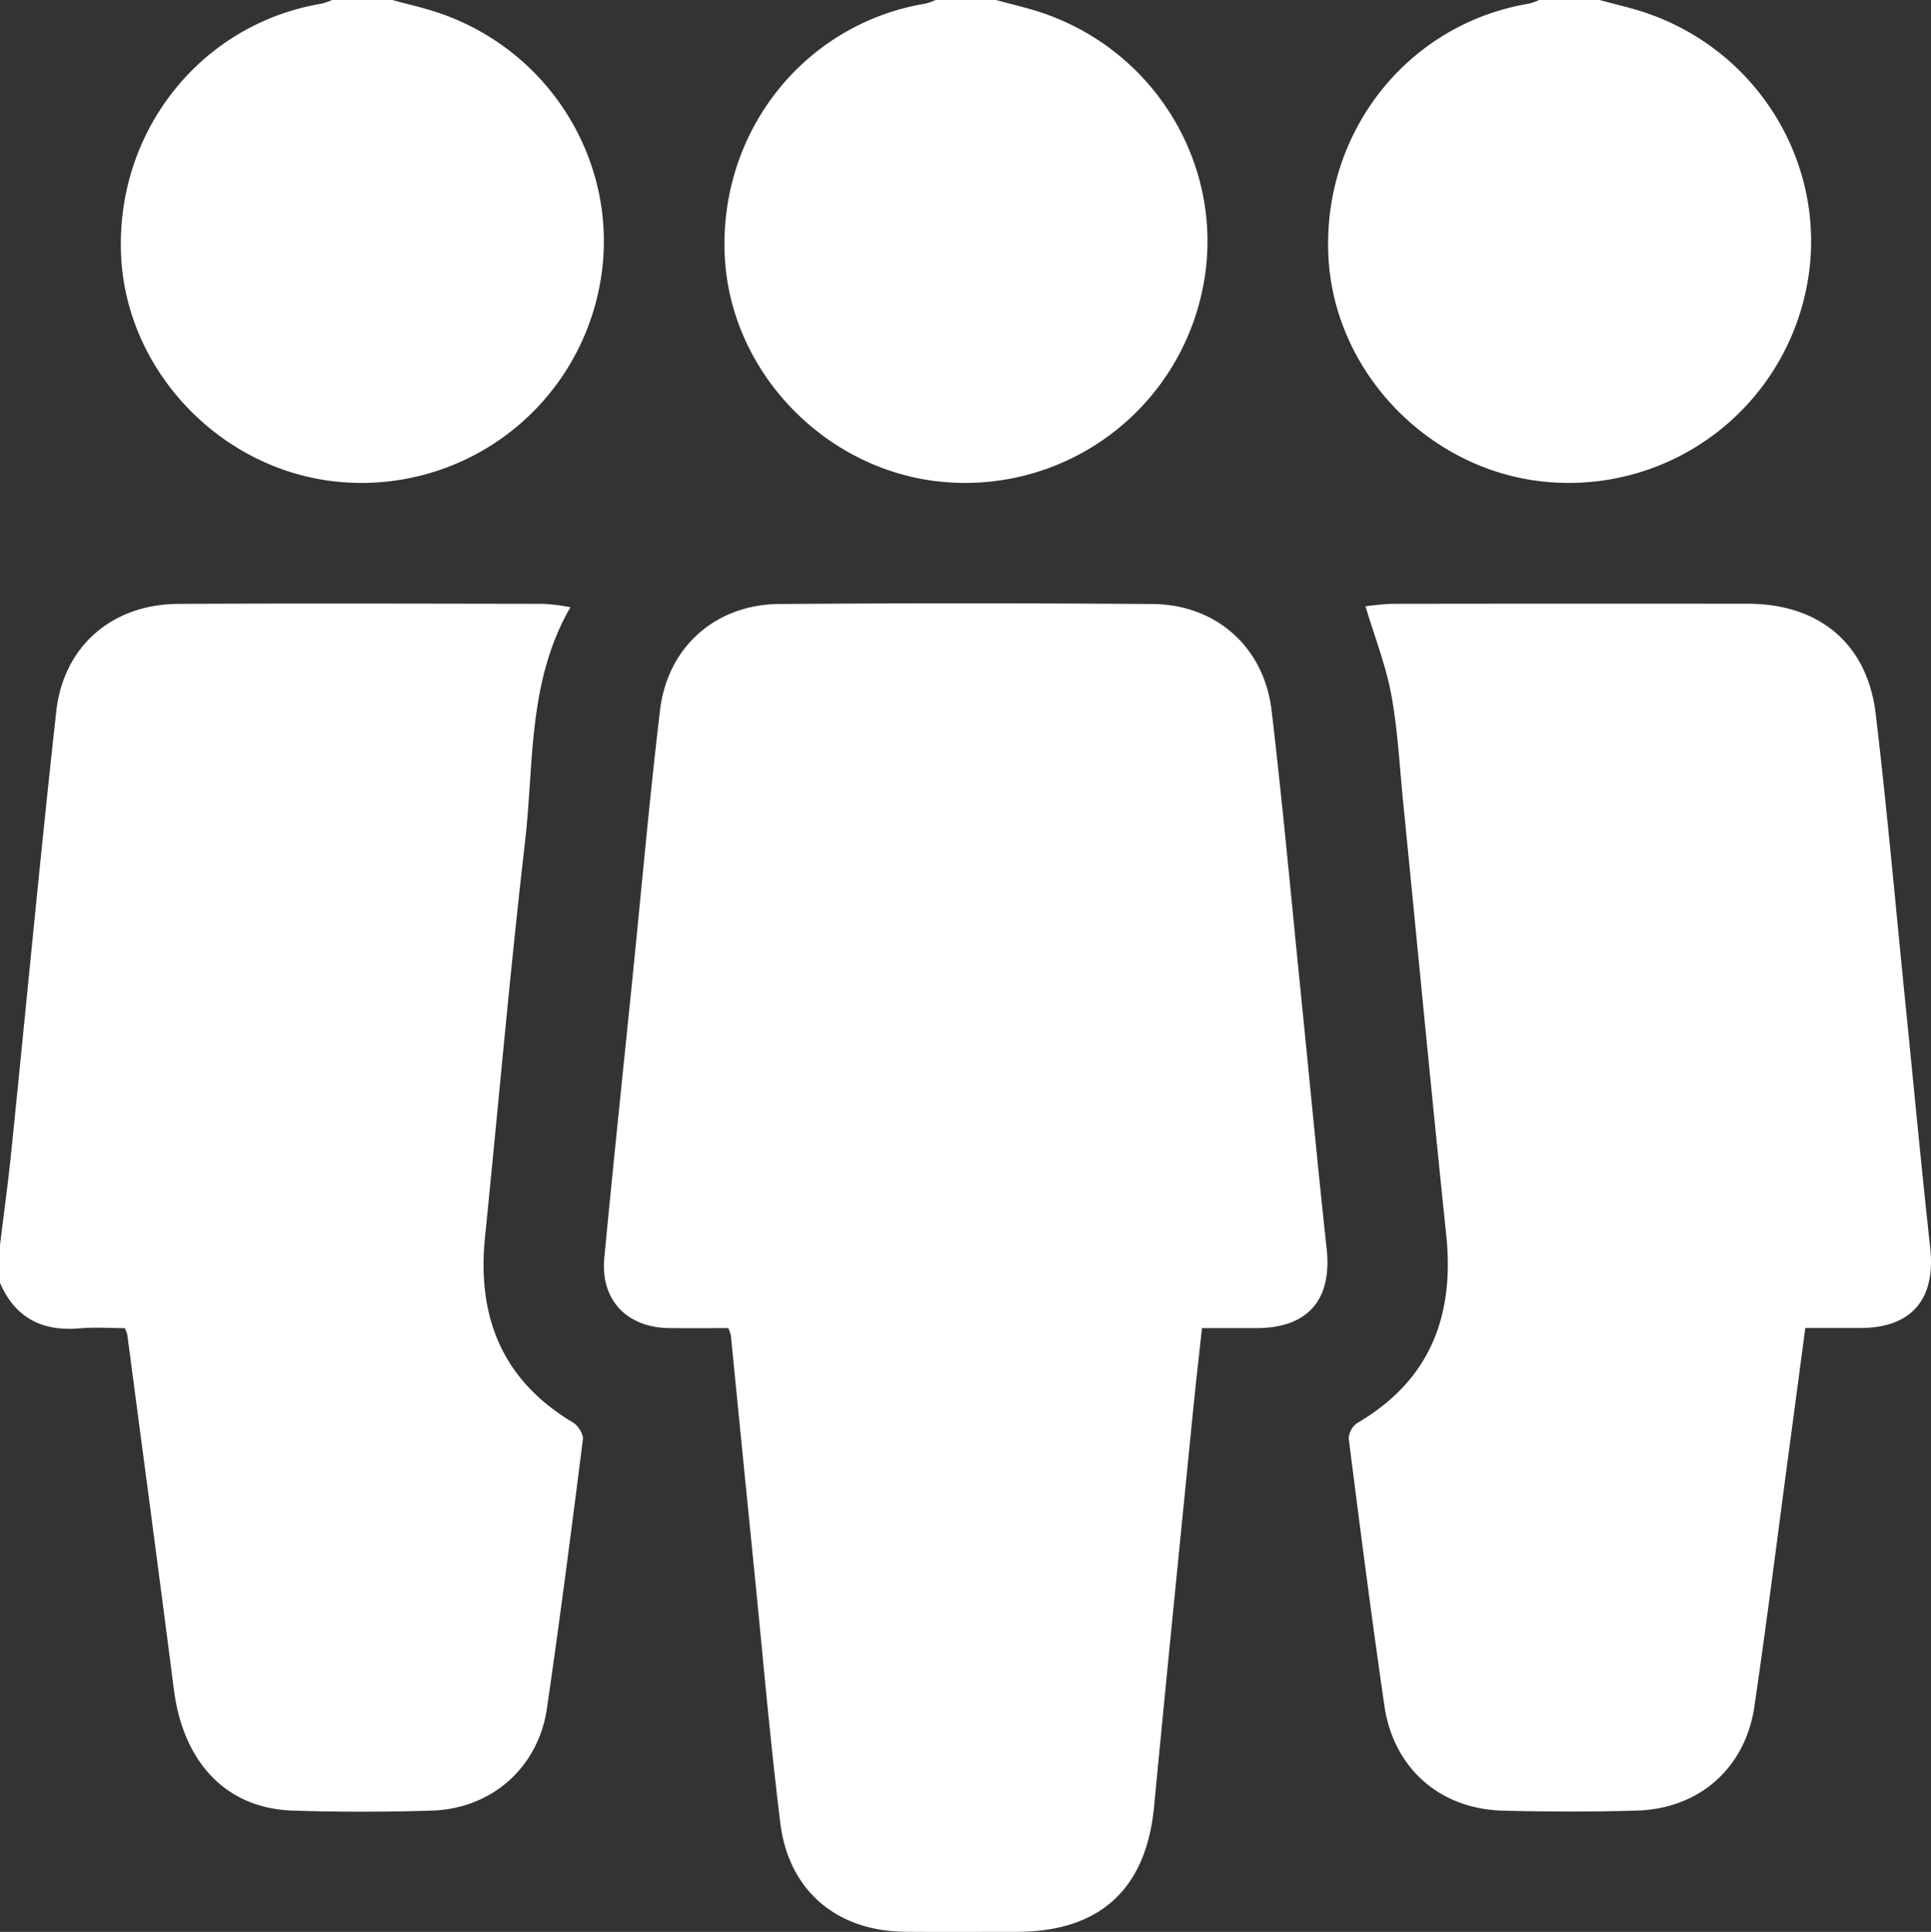 <svg xmlns="http://www.w3.org/2000/svg" viewBox="0 0 510.844 511.027"><rect x="0" y="0" width="510.844" height="511.027" fill="#333333" stroke="none"/><defs><style>.b112a35b-35e6-4a95-a9c2-12b900db7f12{fill:#fff;}</style></defs><g id="a1fb11c8-1b43-4f3c-be36-1940f123f4e2" data-name="Calque 2"><g id="fb3d740e-d9b6-4ee3-900d-bad507204678" data-name="Calque 1"><path class="b112a35b-35e6-4a95-a9c2-12b900db7f12" d="M0,329.357c1-8.202,2.135-16.39,2.975-24.608,3.975-38.85,7.617-77.737,11.907-116.552,1.915-17.332,14.861-28.374,32.264-28.459,32.26-.158,64.521-.062,96.781-.011a59.23,59.23,0,0,1,6.976.887c-11.335,19.629-9.603,41.259-12.002,62.019-4.024,34.83-7.064,69.773-10.596,104.66-2.135,21.093,4.577,37.844,23.321,49.019,1.321.787,2.752,3.056,2.577,4.439-3.003,23.733-6.065,47.461-9.511,71.133-2.28,15.664-14.613,26.568-30.472,27.053-12.293.377-24.619.411-36.909-.011-17.445-.6-28.84-12.691-31.318-32.042-4.01-31.31-8.2-62.597-12.325-93.892a11.726,11.726,0,0,0-.648-1.676c-3.77,0-7.877-.297-11.928.059-9.91.871-17.07-2.75-21.093-12.036Z"/><path class="b112a35b-35e6-4a95-a9c2-12b900db7f12" d="M103.797,0c4.269,1.183,8.62,2.131,12.795,3.587,30.535,10.646,48.439,42.14,41.774,73.3a64.094,64.094,0,0,1-67.045,50.706C59.818,125.531,33.683,99.248,32.062,67.997,30.347,34.935,53.031,6.295,85.128.961A15.889,15.889,0,0,0,87.829,0Z"/><path class="b112a35b-35e6-4a95-a9c2-12b900db7f12" d="M263.485,0c4.269,1.183,8.621,2.131,12.795,3.587,30.539,10.654,48.44,42.142,41.774,73.3a64.094,64.094,0,0,1-67.045,50.706c-31.503-2.062-57.638-28.346-59.259-59.596C190.035,34.935,212.719,6.296,244.816.96a15.877,15.877,0,0,0,2.7-.96Z"/><path class="b112a35b-35e6-4a95-a9c2-12b900db7f12" d="M423.173,0c4.269,1.183,8.621,2.131,12.795,3.587,30.539,10.654,48.44,42.142,41.775,73.3a64.094,64.094,0,0,1-67.045,50.706c-31.503-2.062-57.638-28.346-59.259-59.596C349.723,34.935,372.407,6.295,404.504.961A15.881,15.881,0,0,0,407.205,0Z"/><path class="b112a35b-35e6-4a95-a9c2-12b900db7f12" d="M192.679,351.312c-5.378,0-10.525.052-15.671-.011-11.204-.136-18.194-7.479-17.142-18.545,2.328-24.489,4.912-48.954,7.393-73.429,2.413-23.813,4.527-47.661,7.343-71.427,1.988-16.776,14.71-28.009,31.543-28.129q49.395-.354,98.794.005c16.795.126,29.49,11.39,31.468,28.207,2.989,25.419,5.309,50.917,7.887,76.383,2.227,21.994,4.286,44.007,6.673,65.984,1.461,13.451-4.936,20.928-18.536,20.962-4.647.012-9.294.002-14.448.002-.804,7.427-1.64,14.634-2.357,21.853-3.465,34.901-6.982,69.797-10.312,104.711-2.081,21.818-14.327,33.116-36.371,33.123-9.813.003-19.627.065-29.439-.014-18.08-.146-30.852-10.804-33.07-28.745-2.712-21.934-4.602-43.971-6.811-65.966q-3.165-31.507-6.272-63.019A11.502,11.502,0,0,0,192.679,351.312Z"/><path class="b112a35b-35e6-4a95-a9c2-12b900db7f12" d="M361.241,160.382a68.707,68.707,0,0,1,6.963-.662q47.138-.072,94.276-.018c18.806.031,31.522,10.58,33.729,29.101,3.008,25.24,5.239,50.574,7.792,75.868,2.203,21.823,4.25,43.663,6.635,65.466C512.11,343.621,505.729,351.23,492.28,351.28c-4.783.018-9.566.003-14.688.003-1.544,11.599-3.023,22.76-4.518,33.919-2.955,22.062-5.71,44.153-8.947,66.174-2.401,16.336-14.603,27.069-31.075,27.555-11.795.349-23.614.318-35.412.021-16.694-.421-28.998-11.209-31.403-27.778-3.412-23.506-6.438-47.07-9.435-70.633a5.301,5.301,0,0,1,2.285-4.134c19.233-11.279,25.755-28.292,23.507-49.817-3.987-38.177-7.609-76.392-11.407-114.589-.937-9.426-1.408-18.945-3.124-28.231C366.635,176.034,363.696,168.577,361.241,160.382Z"/></g></g></svg>